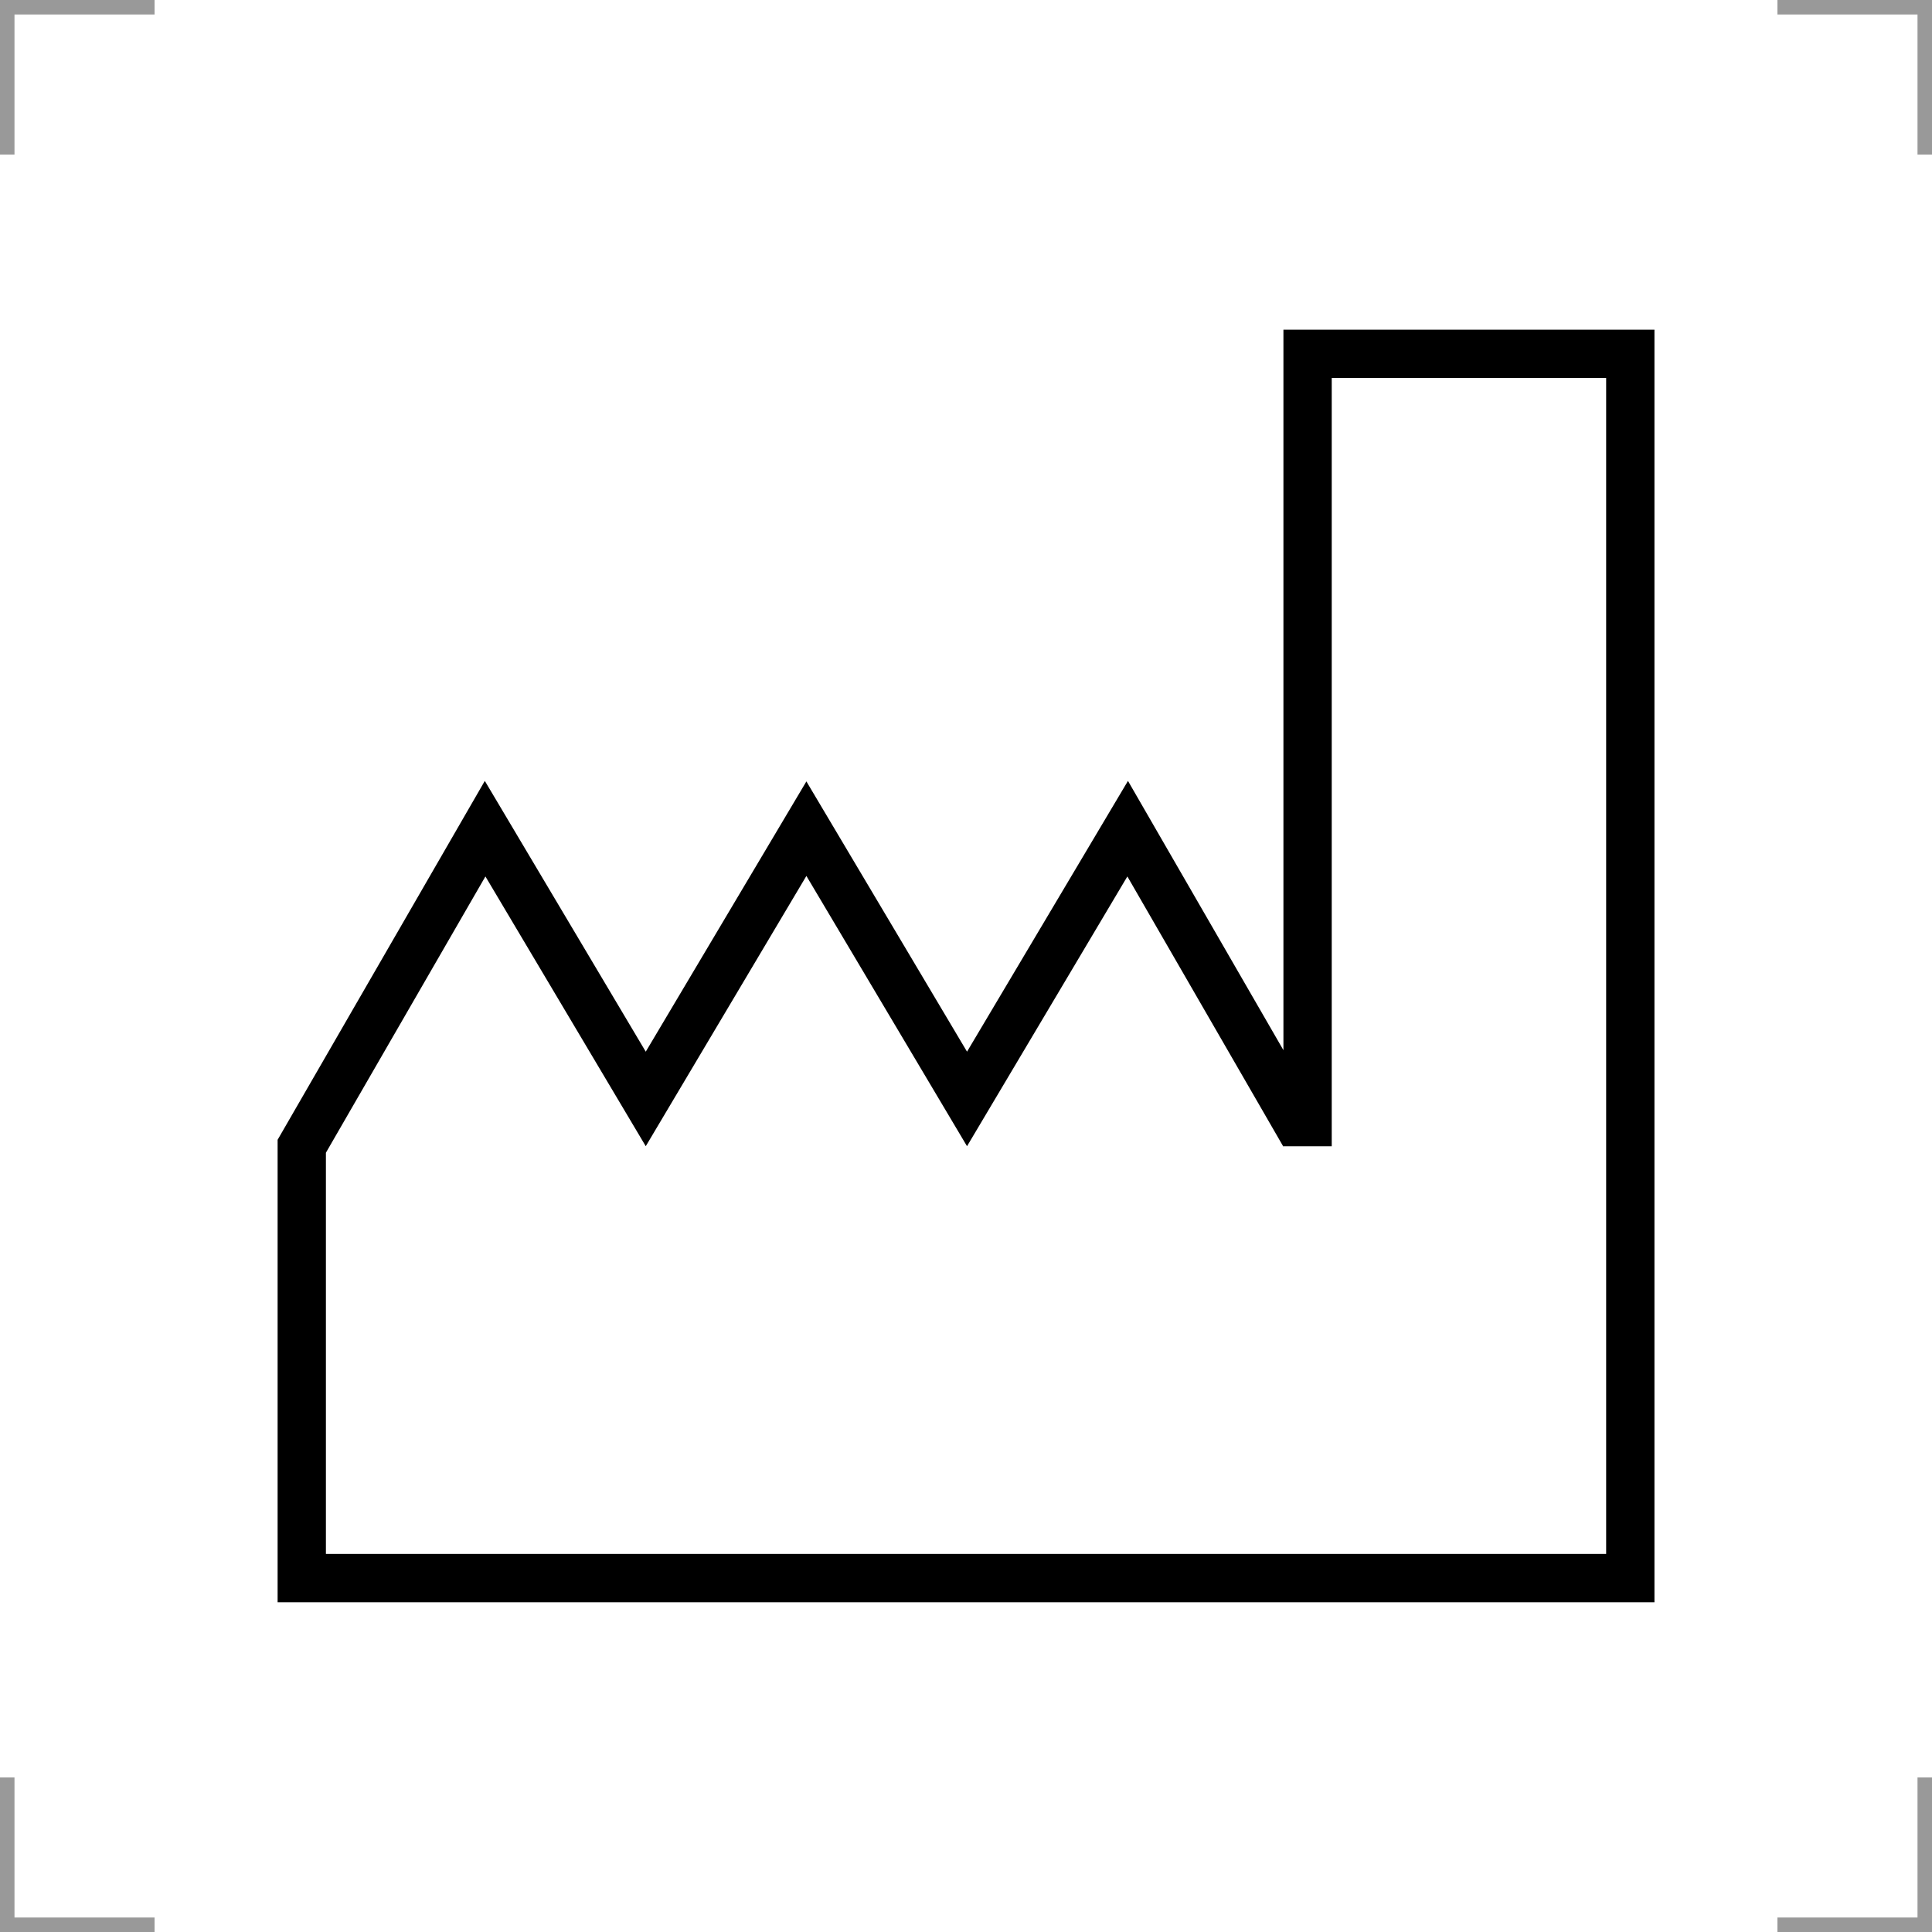 <?xml version="1.0" encoding="UTF-8"?>
<svg width="200" height="200" version="1.1" xmlns="http://www.w3.org/2000/svg">
 <g fill="none" stroke="#999" stroke-width="3">
  <path d="m0 16v-16h16"/>
  <path d="m200 16v-16h-16"/>
  <path d="m0 184v16h16"/>
  <path d="m200 184v16h-16"/>
 </g>
 <path d="m135.36 118.66v-82.034h33.408v126.74h-137.53v-44.706l18.981-32.876 16.629 27.978 16.629-27.978 16.629 27.978 16.629-27.978 18.271 31.647" fill="none" stroke="#000" stroke-width="5"/>
</svg>
